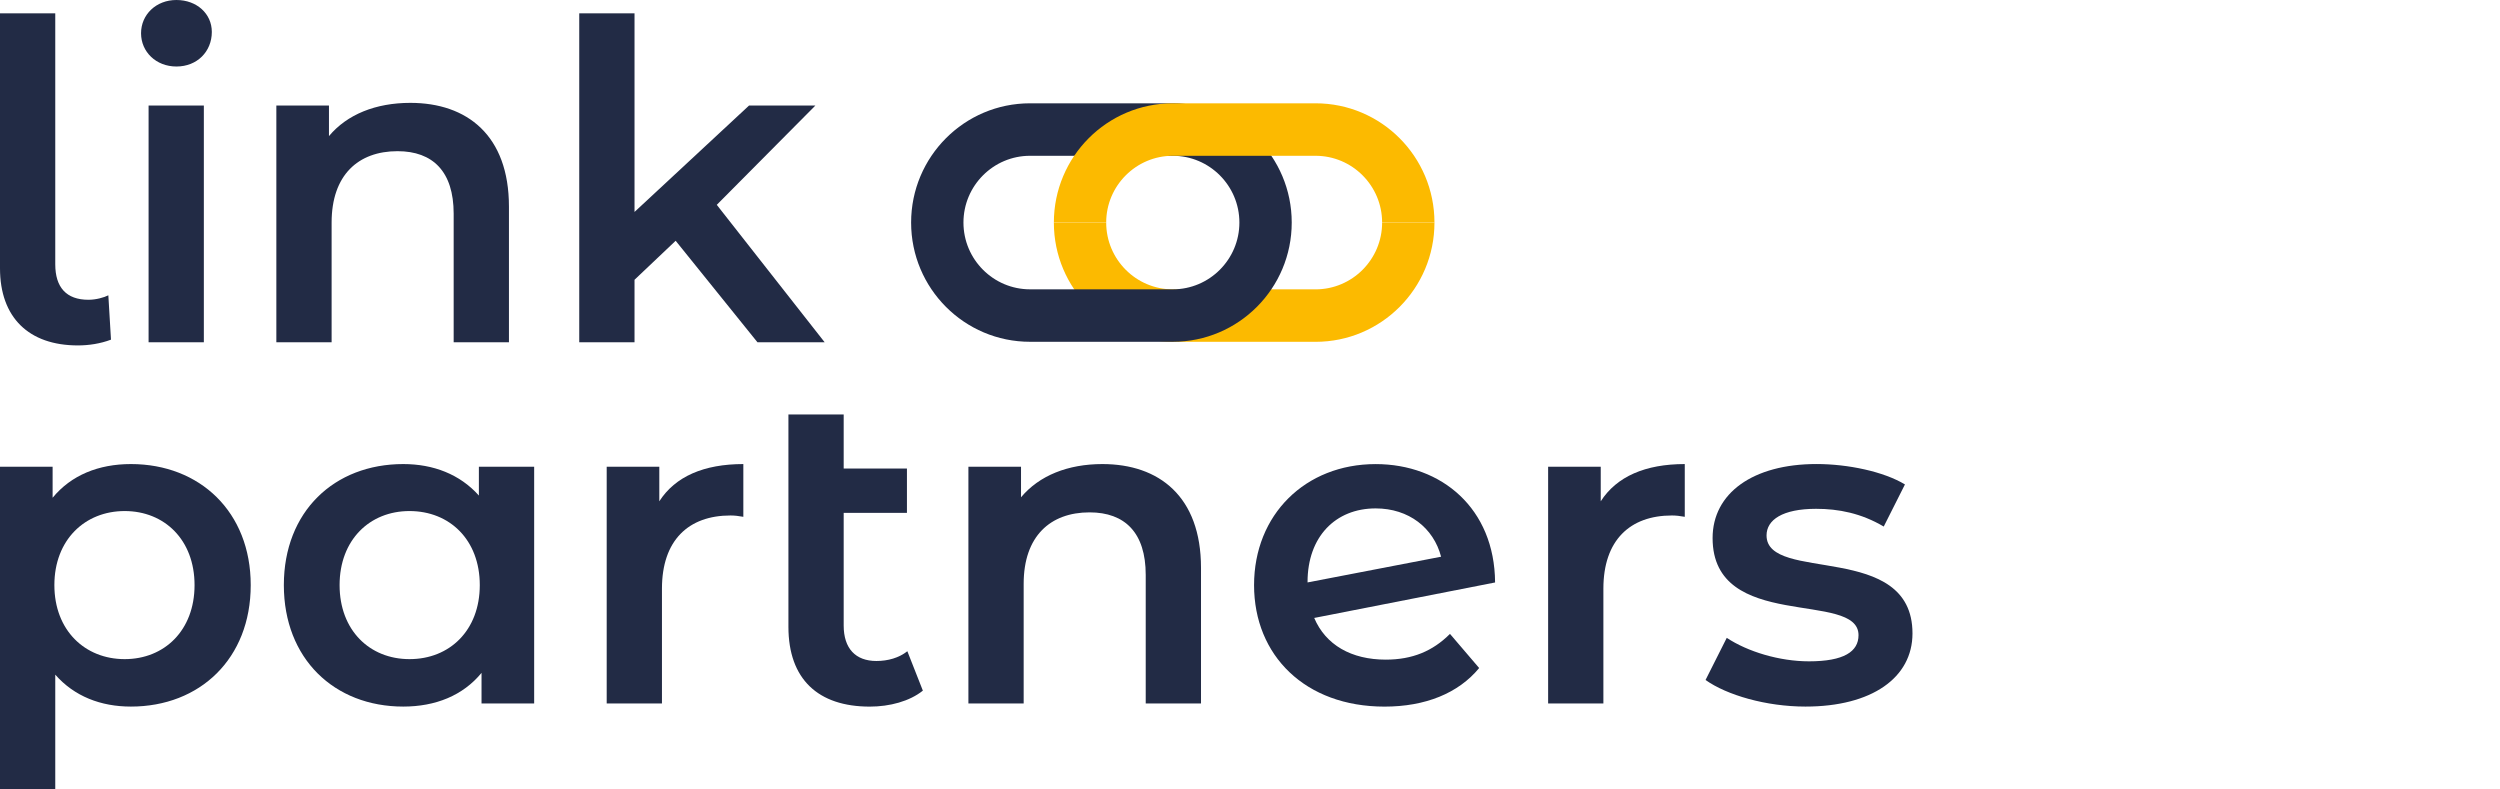 <svg width="152" height="48" viewBox="0 0 152 48" fill="none" xmlns="http://www.w3.org/2000/svg">
<path d="M0 16.31V0.81H3.36V16.068C3.36 17.471 4.032 18.226 5.376 18.226C5.834 18.226 6.317 18.091 6.587 17.955L6.748 20.651C6.102 20.895 5.403 21.002 4.732 21.002C1.746 21 0 19.302 0 16.31Z" fill="#222B45"/>
<path d="M8.576 2.021C8.576 0.889 9.49 0 10.727 0C11.965 0 12.879 0.836 12.879 1.941C12.879 3.128 11.992 4.044 10.727 4.044C9.49 4.044 8.576 3.155 8.576 2.021ZM9.034 6.416H12.394V20.811H9.034V6.416Z" fill="#222B45"/>
<path d="M30.944 12.563V20.811H27.583V12.993C27.583 10.431 26.32 9.192 24.169 9.192C21.776 9.192 20.162 10.647 20.162 13.531V20.811H16.802V6.416H20.001V8.275C21.103 6.954 22.851 6.254 24.949 6.254C28.39 6.254 30.944 8.223 30.944 12.563Z" fill="#222B45"/>
<path d="M41.08 14.639L38.579 17.01V20.811H35.218V0.81H38.579V12.886L45.542 6.416H49.576L43.58 12.454L50.14 20.811H46.054L41.08 14.639Z" fill="#222B45"/>
<path d="M15.244 35.574C15.244 40.048 12.151 42.96 7.959 42.96C6.131 42.96 4.517 42.339 3.36 41.019V48H0V28.376H3.199V30.263C4.329 28.888 5.995 28.215 7.959 28.215C12.151 28.215 15.244 31.127 15.244 35.574ZM11.829 35.574C11.829 32.825 10.002 31.072 7.58 31.072C5.159 31.072 3.306 32.825 3.306 35.574C3.306 38.324 5.161 40.075 7.58 40.075C10 40.075 11.829 38.324 11.829 35.574Z" fill="#222B45"/>
<path d="M32.477 28.376V42.771H29.277V40.911C28.148 42.287 26.481 42.96 24.518 42.96C20.323 42.96 17.258 40.048 17.258 35.574C17.258 31.099 20.323 28.215 24.518 28.215C26.346 28.215 27.96 28.835 29.116 30.129V28.376H32.477ZM29.171 35.574C29.171 32.825 27.343 31.072 24.896 31.072C22.477 31.072 20.647 32.825 20.647 35.574C20.647 38.324 22.475 40.075 24.896 40.075C27.341 40.077 29.171 38.324 29.171 35.574Z" fill="#222B45"/>
<path d="M45.195 28.215V31.422C44.9 31.368 44.657 31.341 44.415 31.341C41.859 31.341 40.247 32.85 40.247 35.789V42.771H36.887V28.376H40.086V30.479C41.054 28.969 42.8 28.215 45.195 28.215Z" fill="#222B45"/>
<path d="M56.11 41.991C55.303 42.639 54.094 42.962 52.883 42.962C49.739 42.962 47.936 41.291 47.936 38.11V25.198H51.296V28.487H55.142V31.183H51.296V38.031C51.296 39.433 52.022 40.188 53.285 40.188C53.984 40.188 54.657 39.999 55.167 39.595L56.11 41.991Z" fill="#222B45"/>
<path d="M73.021 34.523V42.771H69.66V34.953C69.66 32.391 68.397 31.152 66.246 31.152C63.853 31.152 62.239 32.607 62.239 35.492V42.771H58.879V28.376H62.078V30.236C63.18 28.915 64.928 28.215 67.026 28.215C70.468 28.215 73.021 30.183 73.021 34.523Z" fill="#222B45"/>
<path d="M88.158 38.54L89.933 40.616C88.67 42.153 86.652 42.962 84.178 42.962C79.365 42.962 76.247 39.861 76.247 35.576C76.247 31.29 79.365 28.217 83.641 28.217C87.648 28.217 90.874 30.913 90.901 35.414L79.904 37.571C80.603 39.215 82.163 40.106 84.26 40.106C85.872 40.104 87.108 39.591 88.158 38.54ZM79.499 35.385V35.412L87.618 33.848C87.161 32.096 85.655 30.911 83.639 30.911C81.195 30.911 79.499 32.636 79.499 35.385Z" fill="#222B45"/>
<path d="M102.434 28.215V31.422C102.139 31.368 101.896 31.341 101.654 31.341C99.099 31.341 97.486 32.85 97.486 35.789V42.771H94.126V28.376H97.325V30.479C98.293 28.969 100.042 28.215 102.434 28.215Z" fill="#222B45"/>
<path d="M103.697 41.343L104.987 38.781C106.25 39.618 108.186 40.209 109.987 40.209C112.111 40.209 112.998 39.616 112.998 38.618C112.998 35.867 104.126 38.456 104.126 32.714C104.126 29.991 106.572 28.213 110.445 28.213C112.354 28.213 114.531 28.672 115.821 29.454L114.531 32.014C113.159 31.204 111.789 30.936 110.418 30.936C108.375 30.936 107.406 31.609 107.406 32.553C107.406 35.465 116.279 32.876 116.279 38.511C116.279 41.207 113.805 42.96 109.771 42.96C107.381 42.96 104.987 42.26 103.697 41.343Z" fill="#222B45"/>
<path d="M71.306 20.783H79.984C83.979 20.783 87.215 17.536 87.215 13.533H84.033C84.033 15.772 82.217 17.593 79.984 17.593H71.306C69.073 17.593 67.257 15.772 67.257 13.533H64.075C64.073 17.536 67.311 20.783 71.306 20.783Z" fill="#FCBA00"/>
<path d="M71.305 9.472C73.539 9.472 75.355 11.292 75.355 13.531C75.355 15.77 73.539 17.591 71.305 17.591H62.627C60.394 17.591 58.578 15.77 58.578 13.531C58.578 11.292 60.394 9.472 62.627 9.472H71.305ZM71.305 6.281H62.627C58.632 6.281 55.396 9.528 55.396 13.531C55.396 17.537 58.634 20.781 62.627 20.781H71.305C75.3 20.781 78.537 17.535 78.537 13.531C78.537 9.528 75.298 6.281 71.305 6.281Z" fill="#222B45"/>
<path d="M71.306 9.472H79.984C82.217 9.472 84.033 11.292 84.033 13.531H87.215C87.215 9.526 83.977 6.281 79.984 6.281H71.306C67.311 6.281 64.075 9.528 64.075 13.531H67.257C67.255 11.294 69.073 9.472 71.306 9.472Z" fill="#FCBA00"/>
</svg>
